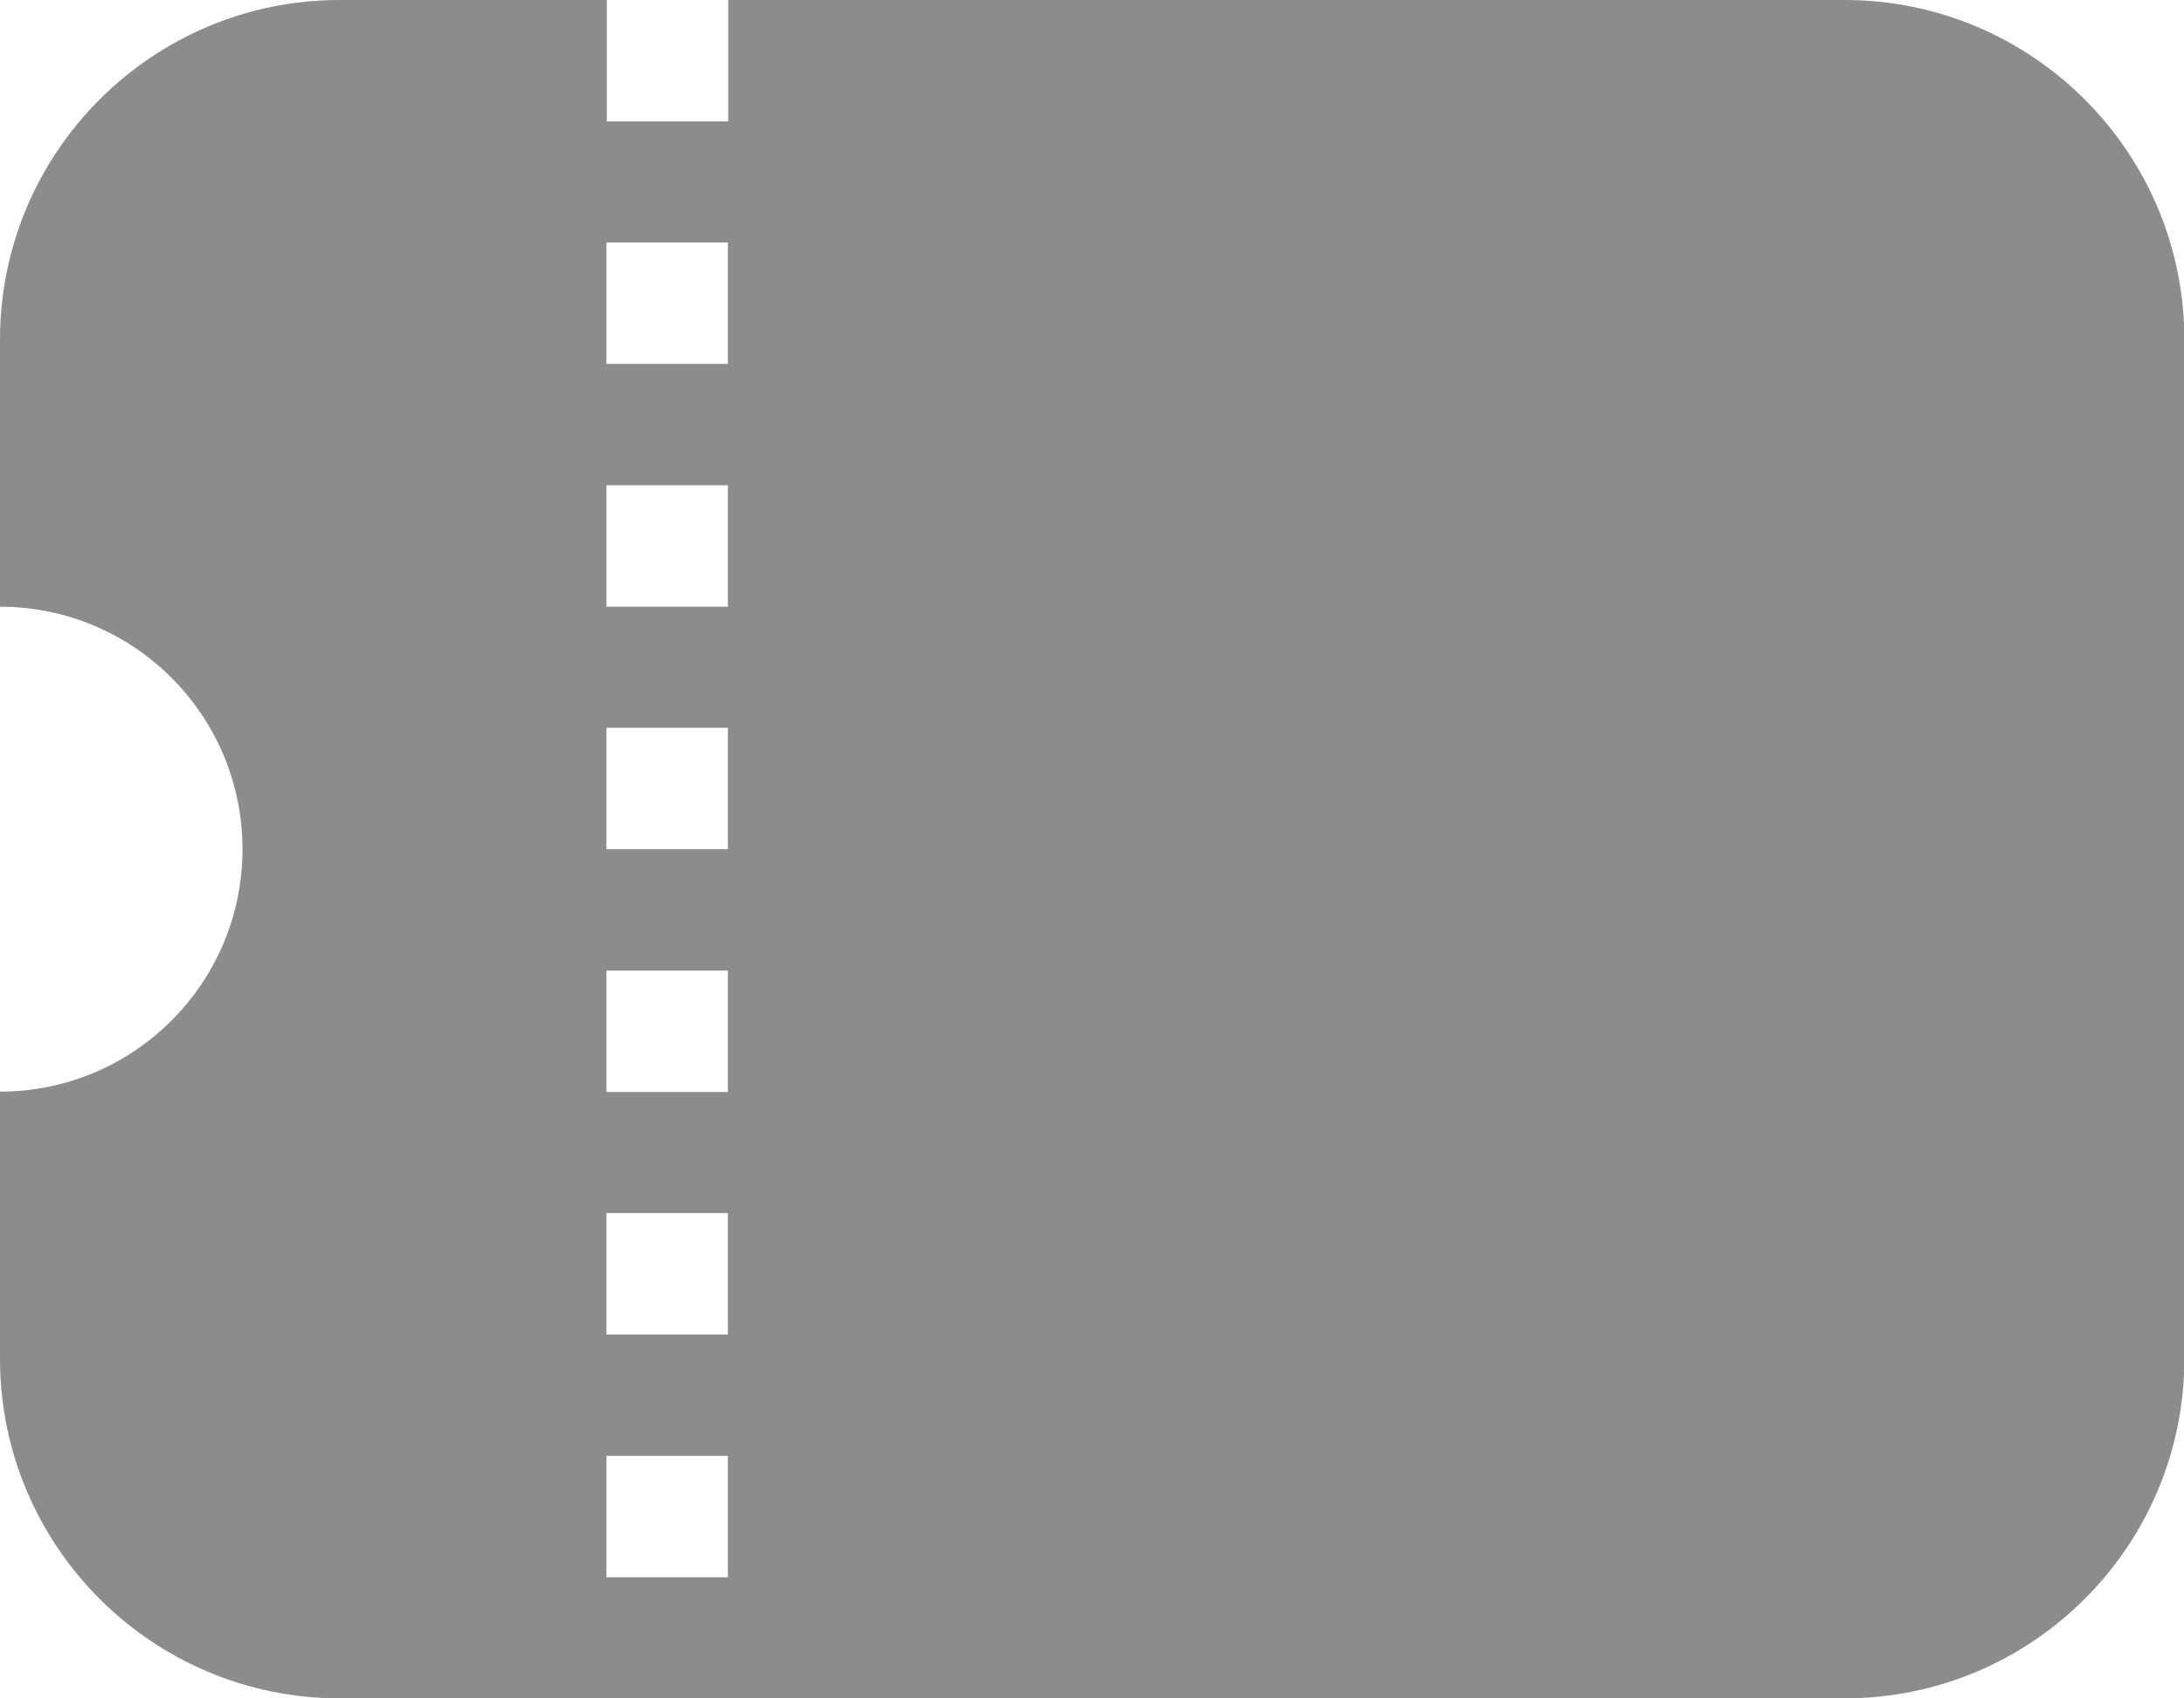 <?xml version="1.0" encoding="utf-8"?>
<!-- Generator: Adobe Illustrator 25.4.1, SVG Export Plug-In . SVG Version: 6.00 Build 0)  -->
<svg version="1.1" id="圖層_1" xmlns:serif="http://www.serif.com/"
	 xmlns="http://www.w3.org/2000/svg" xmlns:xlink="http://www.w3.org/1999/xlink" x="0px" y="0px" width="595.3px" height="463px"
	 viewBox="0 0 595.3 463" style="enable-background:new 0 0 595.3 463;" xml:space="preserve">
<style type="text/css">
	.st0{fill-rule:evenodd;clip-rule:evenodd;fill:#8C8C8C;}
</style>
<path class="st0" d="M165.4,0v33.1h33.1V0h304.3c51.1,0,92.6,41.5,92.6,92.6v277.8c0,51.1-41.5,92.6-92.6,92.6H92.6
	C41.5,463,0,421.5,0,370.4v-72.8c36.5,0,66.1-29.6,66.1-66.1S36.5,165.4,0,165.4V92.6C0,41.5,41.5,0,92.6,0H165.4z M198.4,396.9
	h-33.1v33.1h33.1V396.9z M198.4,330.7h-33.1v33.1h33.1V330.7z M198.4,264.6h-33.1v33.1h33.1V264.6z M198.4,198.4h-33.1v33.1h33.1
	V198.4z M198.4,132.3h-33.1v33.1h33.1V132.3z M198.4,66.1h-33.1v33.1h33.1V66.1z"/>
</svg>
